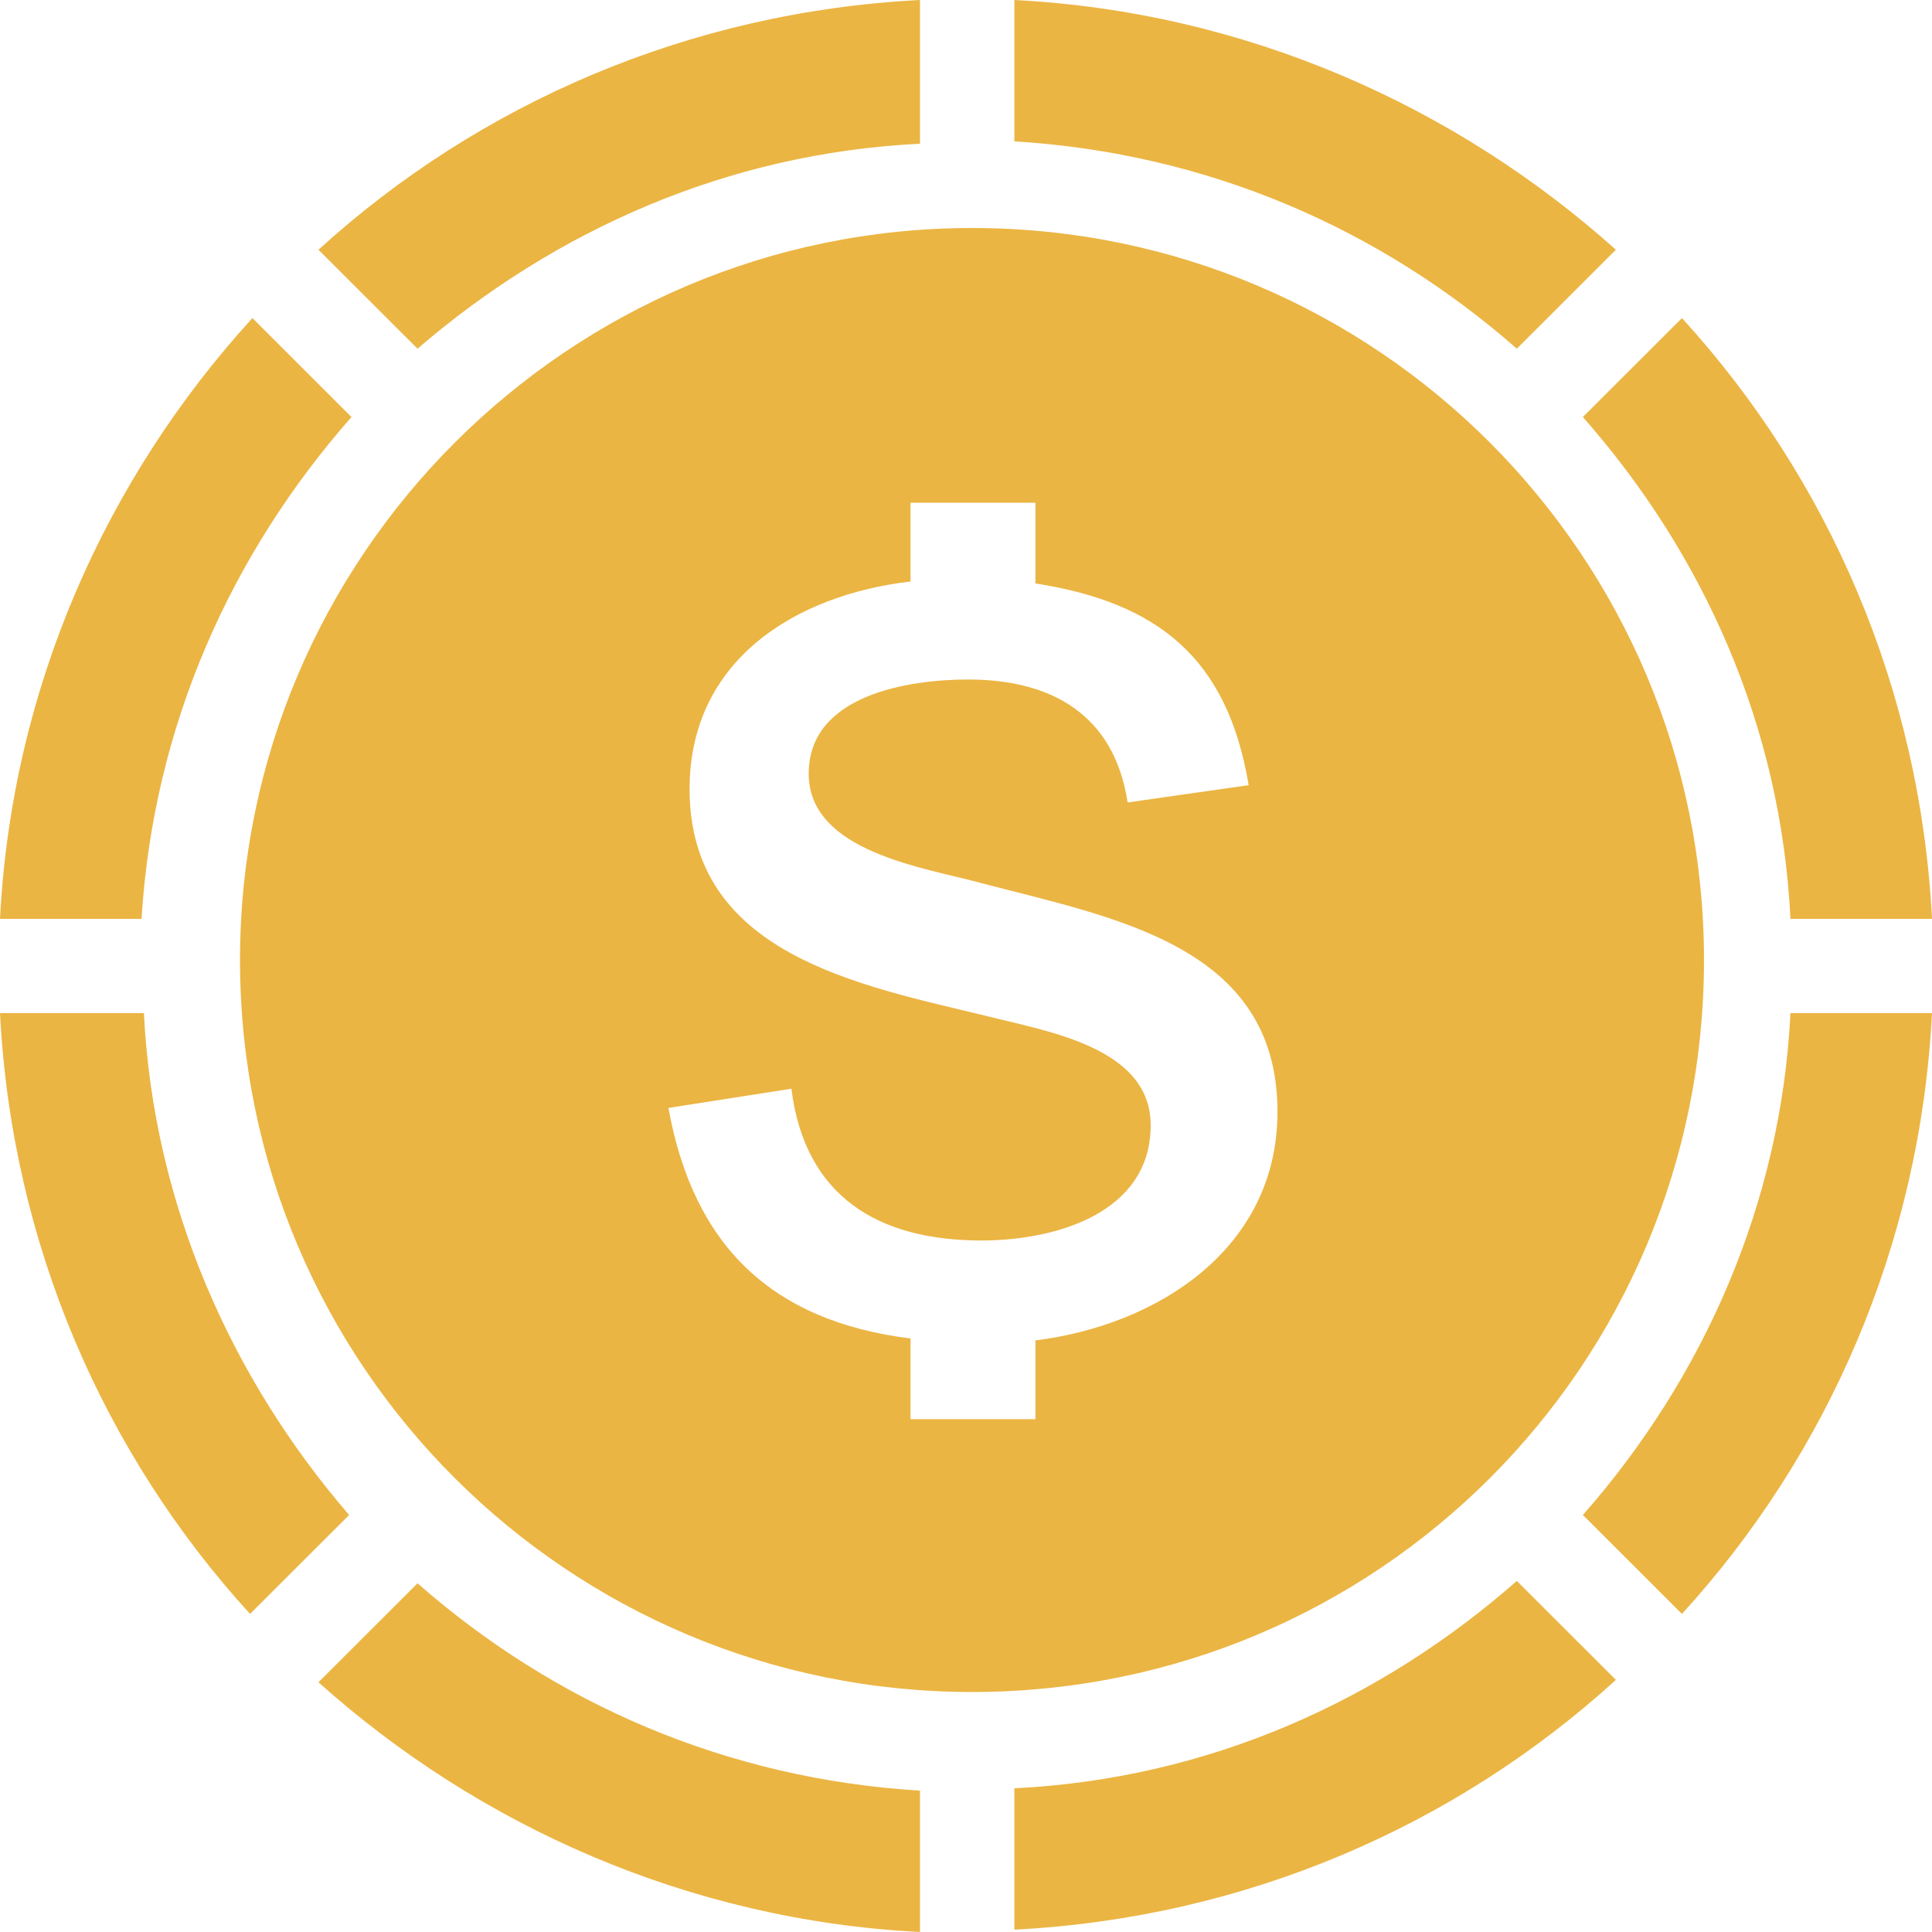 <svg width="161" height="161" viewBox="0 0 161 161" fill="none" xmlns="http://www.w3.org/2000/svg">
<path fill-rule="evenodd" clip-rule="evenodd" d="M134.658 20.812C121.291 8.835 103.795 0.982 84.53 0V11.78C100.65 12.762 115 19.045 126.402 29.058L134.658 20.812ZM0 84.427H11.992C12.778 100.33 19.265 114.86 29.094 126.248L20.838 134.494C8.65 121.143 0.983 103.668 0 84.427ZM161 84.427H149.205C148.419 100.33 141.932 114.86 131.906 126.248L140.162 134.494C152.35 121.143 160.017 103.668 161 84.427ZM76.667 161C57.402 160.018 39.906 152.165 26.538 140.188L34.795 131.941C46.197 141.955 60.547 148.238 76.667 149.22V161ZM84.53 149.023V160.804C103.795 159.822 121.291 152.165 134.658 139.991L126.402 131.745C115 141.759 100.65 148.238 84.53 149.023ZM161 76.573H149.205C148.419 60.473 141.932 46.14 131.906 34.752L140.162 26.506C152.35 39.857 160.017 57.332 161 76.573ZM76.667 11.977V0C57.402 0.982 39.906 8.639 26.538 20.812L34.795 29.058C46.197 19.241 60.547 12.762 76.667 11.977ZM21.034 26.506L29.291 34.752C19.265 46.14 12.778 60.473 11.795 76.573H0C0.983 57.332 8.846 39.857 21.034 26.506Z" fill="#EBB543"/>
<path fill-rule="evenodd" clip-rule="evenodd" d="M81 19C114.782 19 142 46.378 142 80C142 113.782 114.782 141 81 141C47.378 141 20 113.782 20 80C20 46.378 47.378 19 81 19ZM55.703 92.328L65.95 90.727C67.071 99.693 73.155 103.375 81.8 103.375C87.885 103.375 95.89 101.134 95.89 93.769C95.89 87.205 87.084 85.924 82.121 84.643C71.554 82.081 57.465 79.52 57.465 65.751C57.465 55.024 66.27 49.58 75.877 48.459V41.895H86.284V48.619C96.53 50.221 102.294 54.864 104.055 65.43L93.969 66.871C92.848 59.507 87.564 56.625 80.68 56.625C75.716 56.625 67.391 57.906 67.391 64.47C67.391 71.034 77.157 72.315 81.8 73.596C92.688 76.478 106.457 78.719 106.457 92.648C106.457 104.016 96.53 110.42 86.284 111.701V118.265H75.877V111.541C64.349 110.1 57.785 103.856 55.703 92.328Z" fill="#EBB543"/>
</svg>
